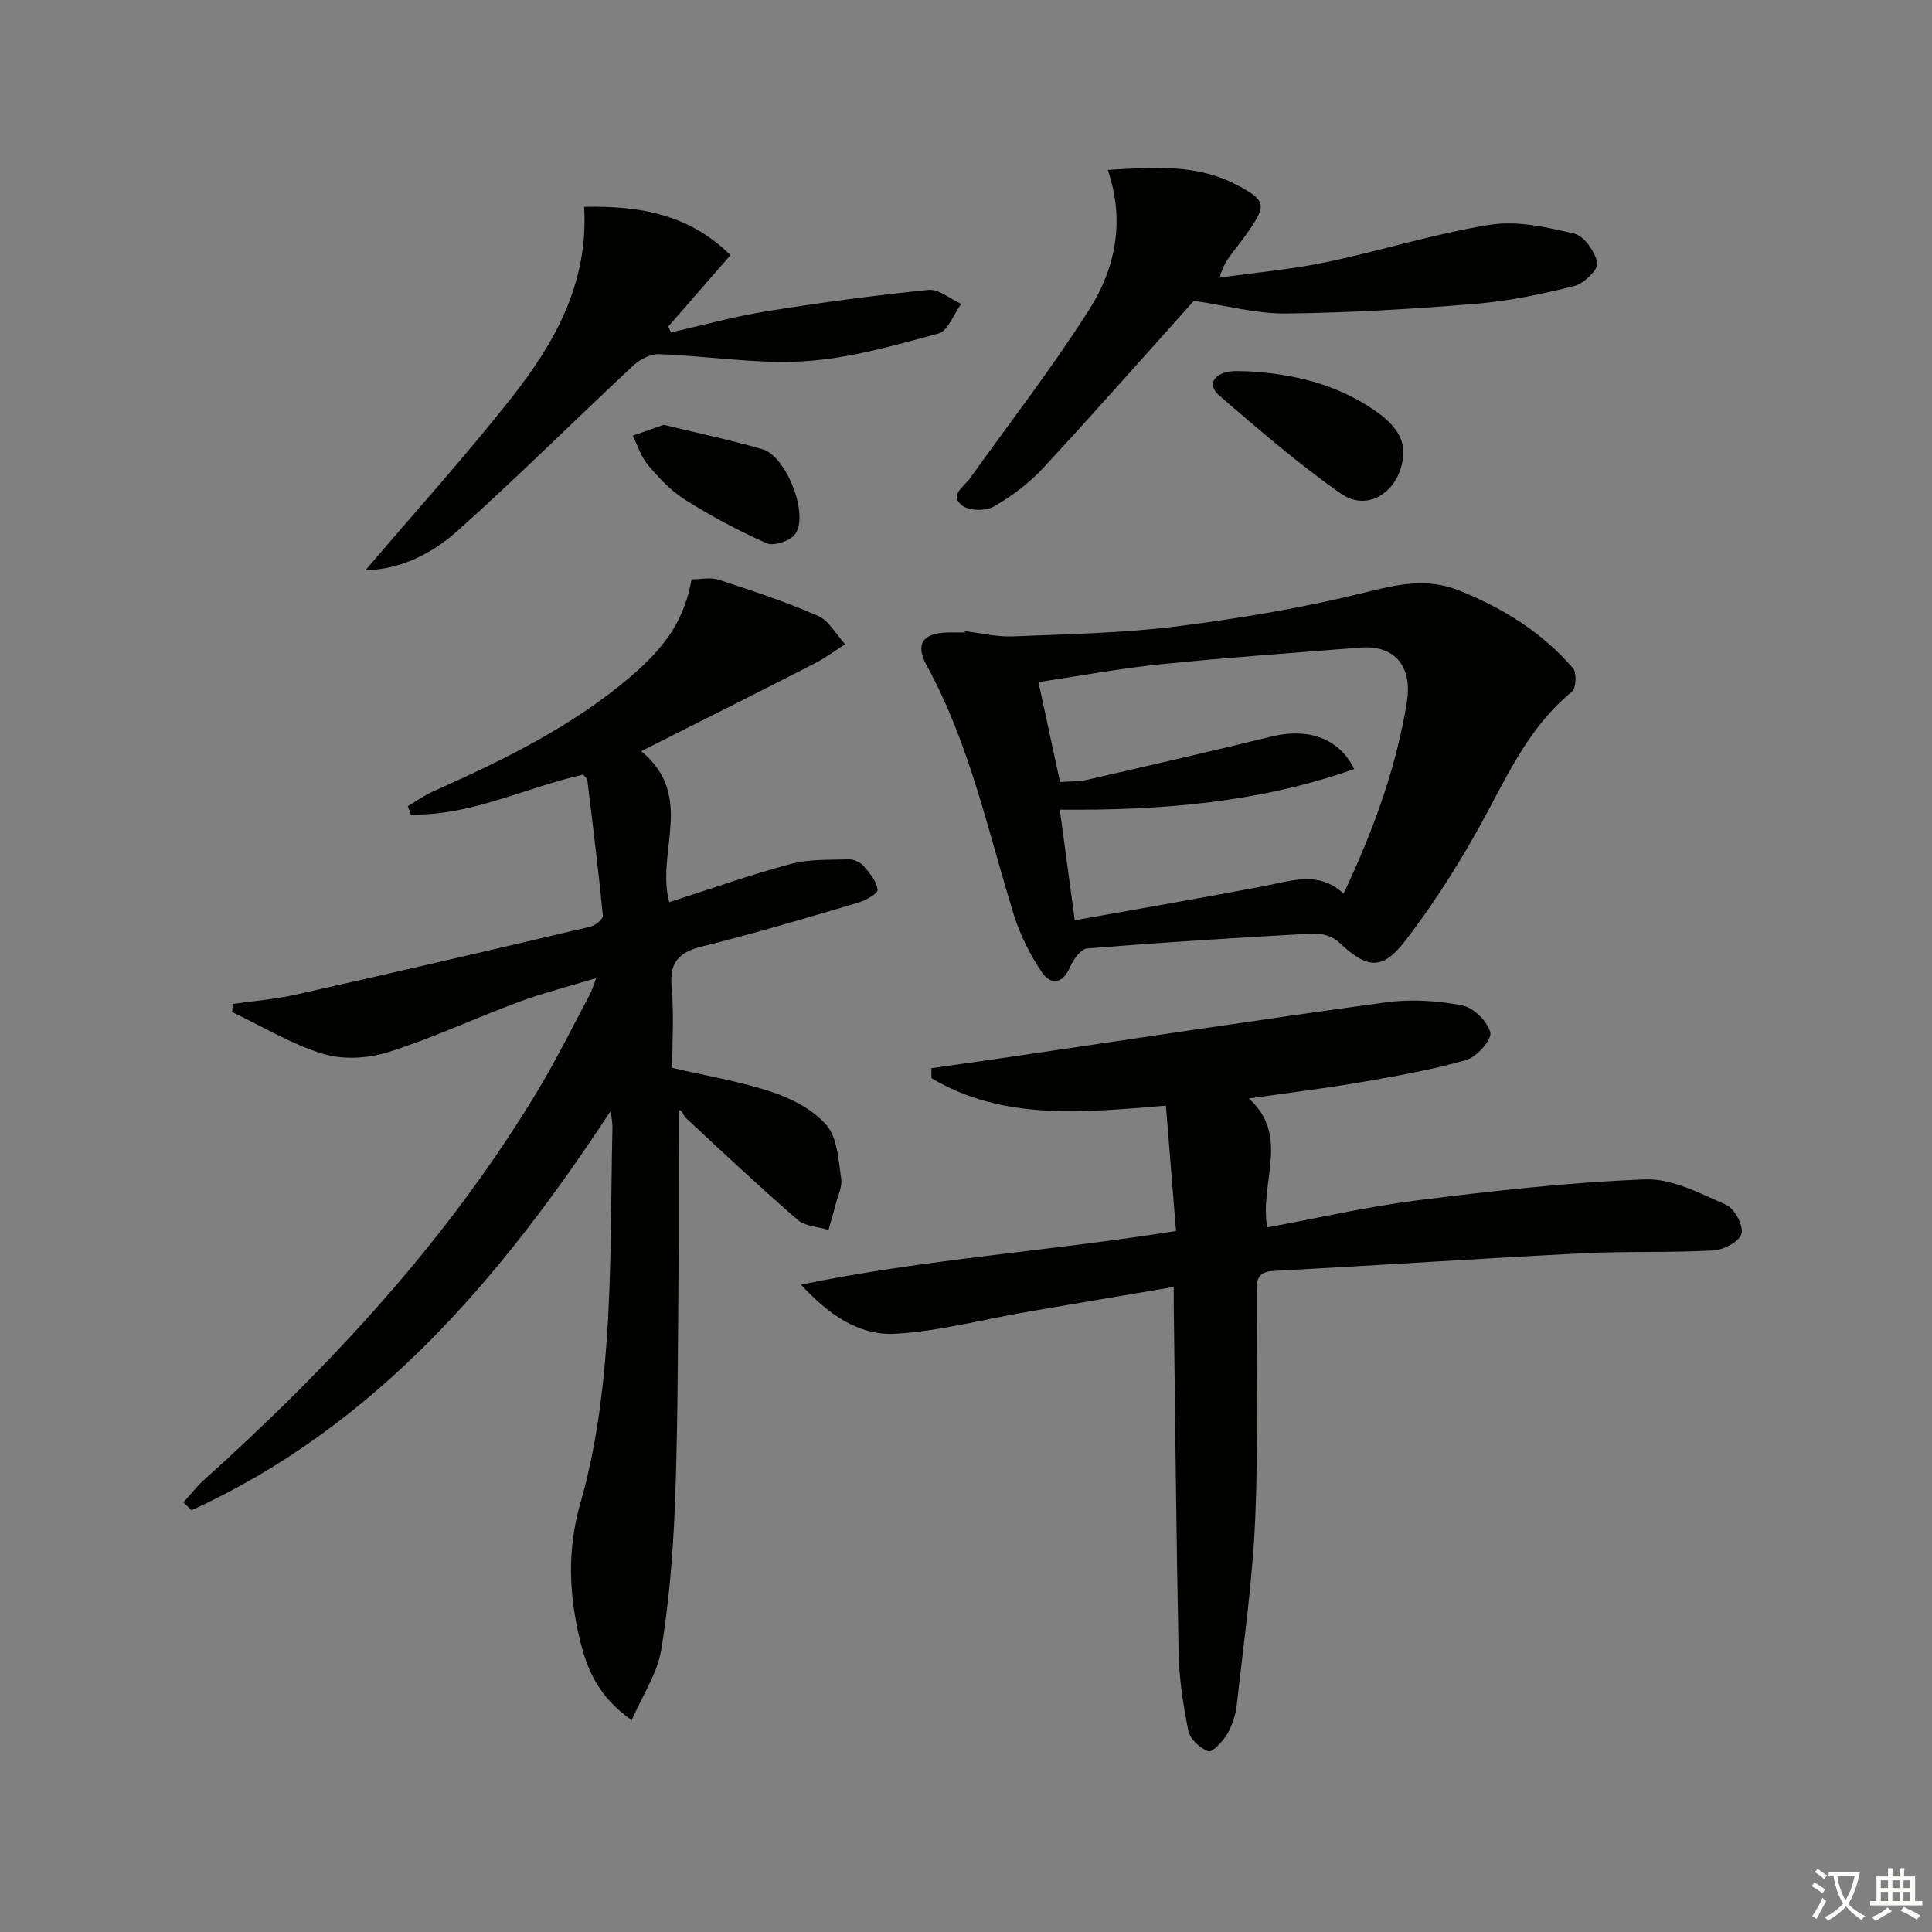 <svg enable-background="new 0 0 400 400" viewBox="0 0 400 400" xmlns="http://www.w3.org/2000/svg"><rect x="0" y="0" width="400" height="400" fill="#808080" stroke="none"/><path d="m377.9 391.2c-.2.3-.4.5-.6.8-.7-.6-1.4-1-2.2-1.5.2-.3.4-.5.5-.8.6.4 1.4.8 2.3 1.5zm-1.8 6.1c-.2-.2-.5-.4-.9-.6.4-.6.8-1.2 1.2-1.9s.7-1.3.9-1.9c.3.3.5.5.8.7-.7 1.3-1.4 2.6-2 3.7zm2.2-9c-.3.3-.5.5-.6.8-.6-.6-1.3-1.1-2-1.5.3-.3.5-.5.6-.7.6.5 1.3.9 2 1.4zm.3.2v-.9h2 4.5c-.3 1.3-.6 2.5-1 3.6s-.9 2.1-1.4 3c.4.5 1 1 1.6 1.4s1.2.8 1.9 1.1c-.3.2-.5.4-.8.8-.4-.3-1-.7-1.6-1.2s-1.2-1.1-1.6-1.6c-.5.6-1.1 1.1-1.7 1.6s-1.4.9-2.1 1.4c-.1-.3-.3-.5-.7-.8.6-.2 1.2-.5 1.9-1s1.4-1.1 2-1.8c-.5-.8-.9-1.6-1.2-2.5s-.6-2-.8-3.2c-.4.1-.7.1-1 .1zm2.5 2.7c.3 1 .7 1.7 1 2.2.3-.5.6-1.1 1-2s.6-1.9.9-3h-3.2-.4c.1.9.3 1.8.7 2.8z" fill="#fbfcfa"/><path d="m396.5 388.5v1.5 3.6h1.5v.9c-.4 0-1 0-1.7 0h-7.9c-.5 0-.9 0-1.2 0v-.9h1.3v-3.5c0-.7 0-1.2 0-1.6h2.4c0-.8 0-1.4 0-1.7h1c0 .3-.1.8-.1 1.7h1.5c0-.8 0-1.4 0-1.7h1c0 .3-.1.9-.1 1.7zm-8.2 9.2c-.2-.3-.5-.5-.8-.8.8-.3 1.4-.6 1.9-.9s1-.7 1.4-1.1c.3.3.6.5.9.8-1.6 1-2.8 1.6-3.4 2zm2.6-6.8v-1.6h-1.5v1.6zm0 2.7v-1.9h-1.5v1.9zm2.4-2.7v-1.6h-1.5v1.6zm0 2.7v-1.9h-1.5v1.9zm.2 2 .7-.8c.4.2.9.5 1.6.8s1.3.7 1.8 1c-.3.3-.5.6-.8.8-.4-.3-1.5-1-3.3-1.8zm2-4.7v-1.6h-1.4v1.6zm0 2.7v-1.9h-1.4v1.9z" fill="#fbfcfa"/><g fill="#010100"><path d="m130.79 356.15c-7.01-4.92-9.29-10.66-10.73-16.66-2.27-9.43-2.67-18.65.14-28.43 3.04-10.61 4.55-21.82 5.36-32.87 1.1-14.92.9-29.94 1.24-44.91.01-.59-.12-1.19-.35-3.28-23.09 35.15-49.01 65.38-86.79 82.68-.56-.54-1.13-1.09-1.69-1.63 1.41-1.55 2.7-3.22 4.24-4.62 26.61-23.95 50.74-50.03 69.27-80.88 3.85-6.41 7.16-13.15 10.69-19.75.38-.71.59-1.51 1.27-3.3-5.88 1.79-11.1 3.11-16.12 4.97-9.02 3.35-17.78 7.47-26.93 10.36-4.18 1.32-9.38 1.62-13.51.36-6.54-2-12.57-5.69-18.82-8.66.04-.56.08-1.12.12-1.68 4.35-.62 8.77-.96 13.05-1.92 20.36-4.57 40.68-9.29 60.99-14.07 1.03-.24 2.67-1.57 2.6-2.26-.92-9.37-2.07-18.71-3.22-28.06-.05-.42-.58-.78-.88-1.16-12.03 2.71-23.24 8.54-35.66 8.27-.21-.58-.42-1.16-.63-1.74 1.71-1.01 3.35-2.2 5.16-3.01 14.61-6.55 28.98-13.49 41.24-24.05 7.43-6.4 10.91-11.95 12.35-19.9 1.81 0 3.89-.48 5.62.08 6.94 2.27 13.9 4.57 20.58 7.49 2.28 1 3.75 3.86 5.6 5.87-2.1 1.33-4.11 2.84-6.31 3.97-11.63 5.95-23.31 11.81-35.91 18.16 11.26 9.31 2.99 20.8 5.8 31.27 8.36-2.68 16.63-5.63 25.09-7.9 3.85-1.04 8.06-.85 12.12-.97 1.04-.03 2.4.64 3.09 1.44 1.24 1.44 2.68 3.17 2.83 4.89.07.8-2.59 2.23-4.21 2.7-10.66 3.14-21.32 6.33-32.11 9-4.92 1.22-6.8 3.36-6.32 8.52.52 5.58.12 11.25.12 16.62 7.32 1.71 14.22 2.83 20.76 5.03 4.12 1.39 8.53 3.69 11.25 6.91 2.23 2.64 2.4 7.2 2.98 10.98.26 1.67-.68 3.54-1.13 5.3-.46 1.79-1 3.55-1.5 5.33-2.16-.66-4.82-.73-6.38-2.08-7.9-6.85-15.53-14-23.18-21.13-.65-.61-.75-1.81-1.49-1.56 0 12.06.08 24.13-.02 36.19-.13 15.29-.14 30.59-.74 45.87-.39 9.93-1.22 19.91-2.83 29.7-.79 4.8-3.79 9.22-6.1 14.52z"/><path d="m243.48 254.87c-.7-8.68-1.38-17.05-2.09-25.96-17.31 1.43-33.74 3.12-48.55-5.69 0-.69-.01-1.37-.01-2.06 4.96-.71 9.93-1.4 14.89-2.13 26.41-3.87 52.8-7.9 79.24-11.51 5.16-.7 10.65-.35 15.77.64 2.34.45 5.31 3.35 5.82 5.63.34 1.52-2.83 5.05-5 5.68-7.14 2.04-14.51 3.33-21.84 4.6-7.35 1.27-14.77 2.16-23.14 3.35 8.6 7.83 2.16 17.26 3.79 26.7 10.52-1.93 20.8-4.32 31.21-5.62 15.63-1.95 31.33-3.72 47.05-4.32 5.54-.21 11.38 2.9 16.75 5.26 1.74.76 3.62 4.27 3.2 5.97-.39 1.59-3.69 3.37-5.8 3.48-8.97.5-17.99.13-26.96.58-21.41 1.09-42.81 2.52-64.22 3.67-3.47.19-3.43 2.17-3.43 4.68-.01 15.66.39 31.33-.3 46.96-.56 12.74-2.38 25.42-3.79 38.11-.23 2.09-.91 4.28-1.97 6.08-.91 1.54-3.07 3.89-3.92 3.6-1.71-.57-3.79-2.51-4.14-4.21-1.09-5.34-1.91-10.82-2.02-16.26-.49-23.96-.7-47.92-1.01-71.88-.01-.98 0-1.96 0-3.77-10.47 1.78-20.53 3.46-30.59 5.2-8.99 1.55-17.93 3.96-26.98 4.49-7.74.45-14.08-4.14-19.6-10.17 25.46-5.27 51.2-6.9 77.64-11.1z"/><path d="m199.8 130.68c3.29.39 6.6 1.21 9.87 1.08 11.38-.47 22.82-.67 34.09-2.09 13.14-1.66 26.28-3.88 39.12-7.07 6.63-1.65 12.57-2.99 19.17-.36 9.13 3.64 17.21 8.68 23.63 16.11.81.93.63 4.17-.26 4.89-8.27 6.75-12.69 15.98-17.58 25.11-4.91 9.17-10.51 18.1-16.83 26.35-4.92 6.42-8.04 5.8-13.84.35-1.25-1.17-3.54-1.86-5.3-1.77-15.59.84-31.18 1.83-46.75 3.08-1.3.1-2.89 2.24-3.54 3.77-1.56 3.64-4.01 3.91-5.9 1.12-2.46-3.63-4.5-7.74-5.8-11.92-5.38-17.41-9.13-35.37-18.03-51.56-2.34-4.26-.91-6.59 3.91-6.8 1.33-.06 2.66-.01 4-.01.02-.1.03-.19.04-.28zm19.67 31.24c2.03-.16 3.86-.08 5.57-.47 12.76-2.92 25.51-5.86 38.23-8.96 7.48-1.83 13.94.26 17.11 6.73-19.75 6.98-40.09 8.6-60.96 8.41 1.05 7.78 2 14.79 3.1 22.9 13.46-2.41 26.48-4.65 39.45-7.12 5.51-1.05 10.96-3.18 16.21 1.6 6.13-12.98 10.92-26.06 13.12-39.83.98-6.12-1.58-11.75-9.74-11.1-13.74 1.1-27.5 2.05-41.21 3.44-8.37.85-16.67 2.41-25.35 3.7 1.55 7.14 2.97 13.72 4.47 20.7z"/><path d="m247.18 62.28c-10.1 11.25-20.53 23.1-31.25 34.67-2.9 3.12-6.47 5.8-10.17 7.92-1.68.96-5.11.93-6.55-.2-2.77-2.16.36-3.89 1.61-5.63 8.29-11.61 17.06-22.93 24.7-34.95 5.45-8.57 7.43-18.4 3.83-28.91 9.52-.56 18.45-1.29 26.82 3.16 5.84 3.11 6.1 4.04 2.44 9.36-1.04 1.51-2.16 2.95-3.27 4.41-1.01 1.32-2.05 2.61-2.83 5.37 7.36-1.04 14.8-1.69 22.06-3.2 11.34-2.36 22.47-5.92 33.88-7.74 5.63-.9 11.81.48 17.5 1.84 2.06.49 4.3 3.75 4.76 6.08.25 1.28-2.77 4.26-4.74 4.75-6.7 1.68-13.55 3.12-20.42 3.69-13.07 1.08-26.2 1.87-39.31 2.01-6.21.05-12.41-1.66-19.06-2.63z"/><path d="m75.66 118.06c10.31-12.11 20.69-23.58 30.24-35.7 8.94-11.34 15.98-23.77 15.03-39.53 11.36-.25 21.61 1.42 30.31 9.99-4.46 5.12-8.67 9.95-12.88 14.78.18.41.36.81.54 1.22 6.61-1.48 13.17-3.31 19.85-4.38 11.11-1.79 22.28-3.29 33.48-4.42 2.14-.21 4.51 1.88 6.77 2.91-1.55 2.12-2.73 5.59-4.71 6.12-9.06 2.45-18.28 5.13-27.57 5.73-10.02.64-20.18-1.09-30.28-1.45-1.78-.06-3.99 1.11-5.37 2.39-12.14 11.33-23.92 23.07-36.29 34.14-5.28 4.71-11.73 8.04-19.12 8.2z"/><path d="m258.62 76.89c9.25.54 18.05 2.66 25.82 7.96 5.49 3.75 7.03 7.23 5.63 11.94-1.74 5.85-7.46 8.91-12.47 5.4-8.8-6.18-16.99-13.25-25.15-20.28-2.5-2.15-1.29-4.5 2.18-4.99 1.3-.19 2.66-.03 3.99-.03z"/><path d="m137.42 87.95c6.95 1.7 13.77 3.13 20.44 5.06 4.91 1.42 9.65 13.39 6.81 17.52-.98 1.42-4.44 2.6-5.91 1.95-5.85-2.56-11.52-5.63-16.93-9.02-2.9-1.82-5.38-4.49-7.63-7.13-1.46-1.71-2.16-4.06-3.2-6.13 2.08-.73 4.17-1.46 6.42-2.25z"/></g></svg>